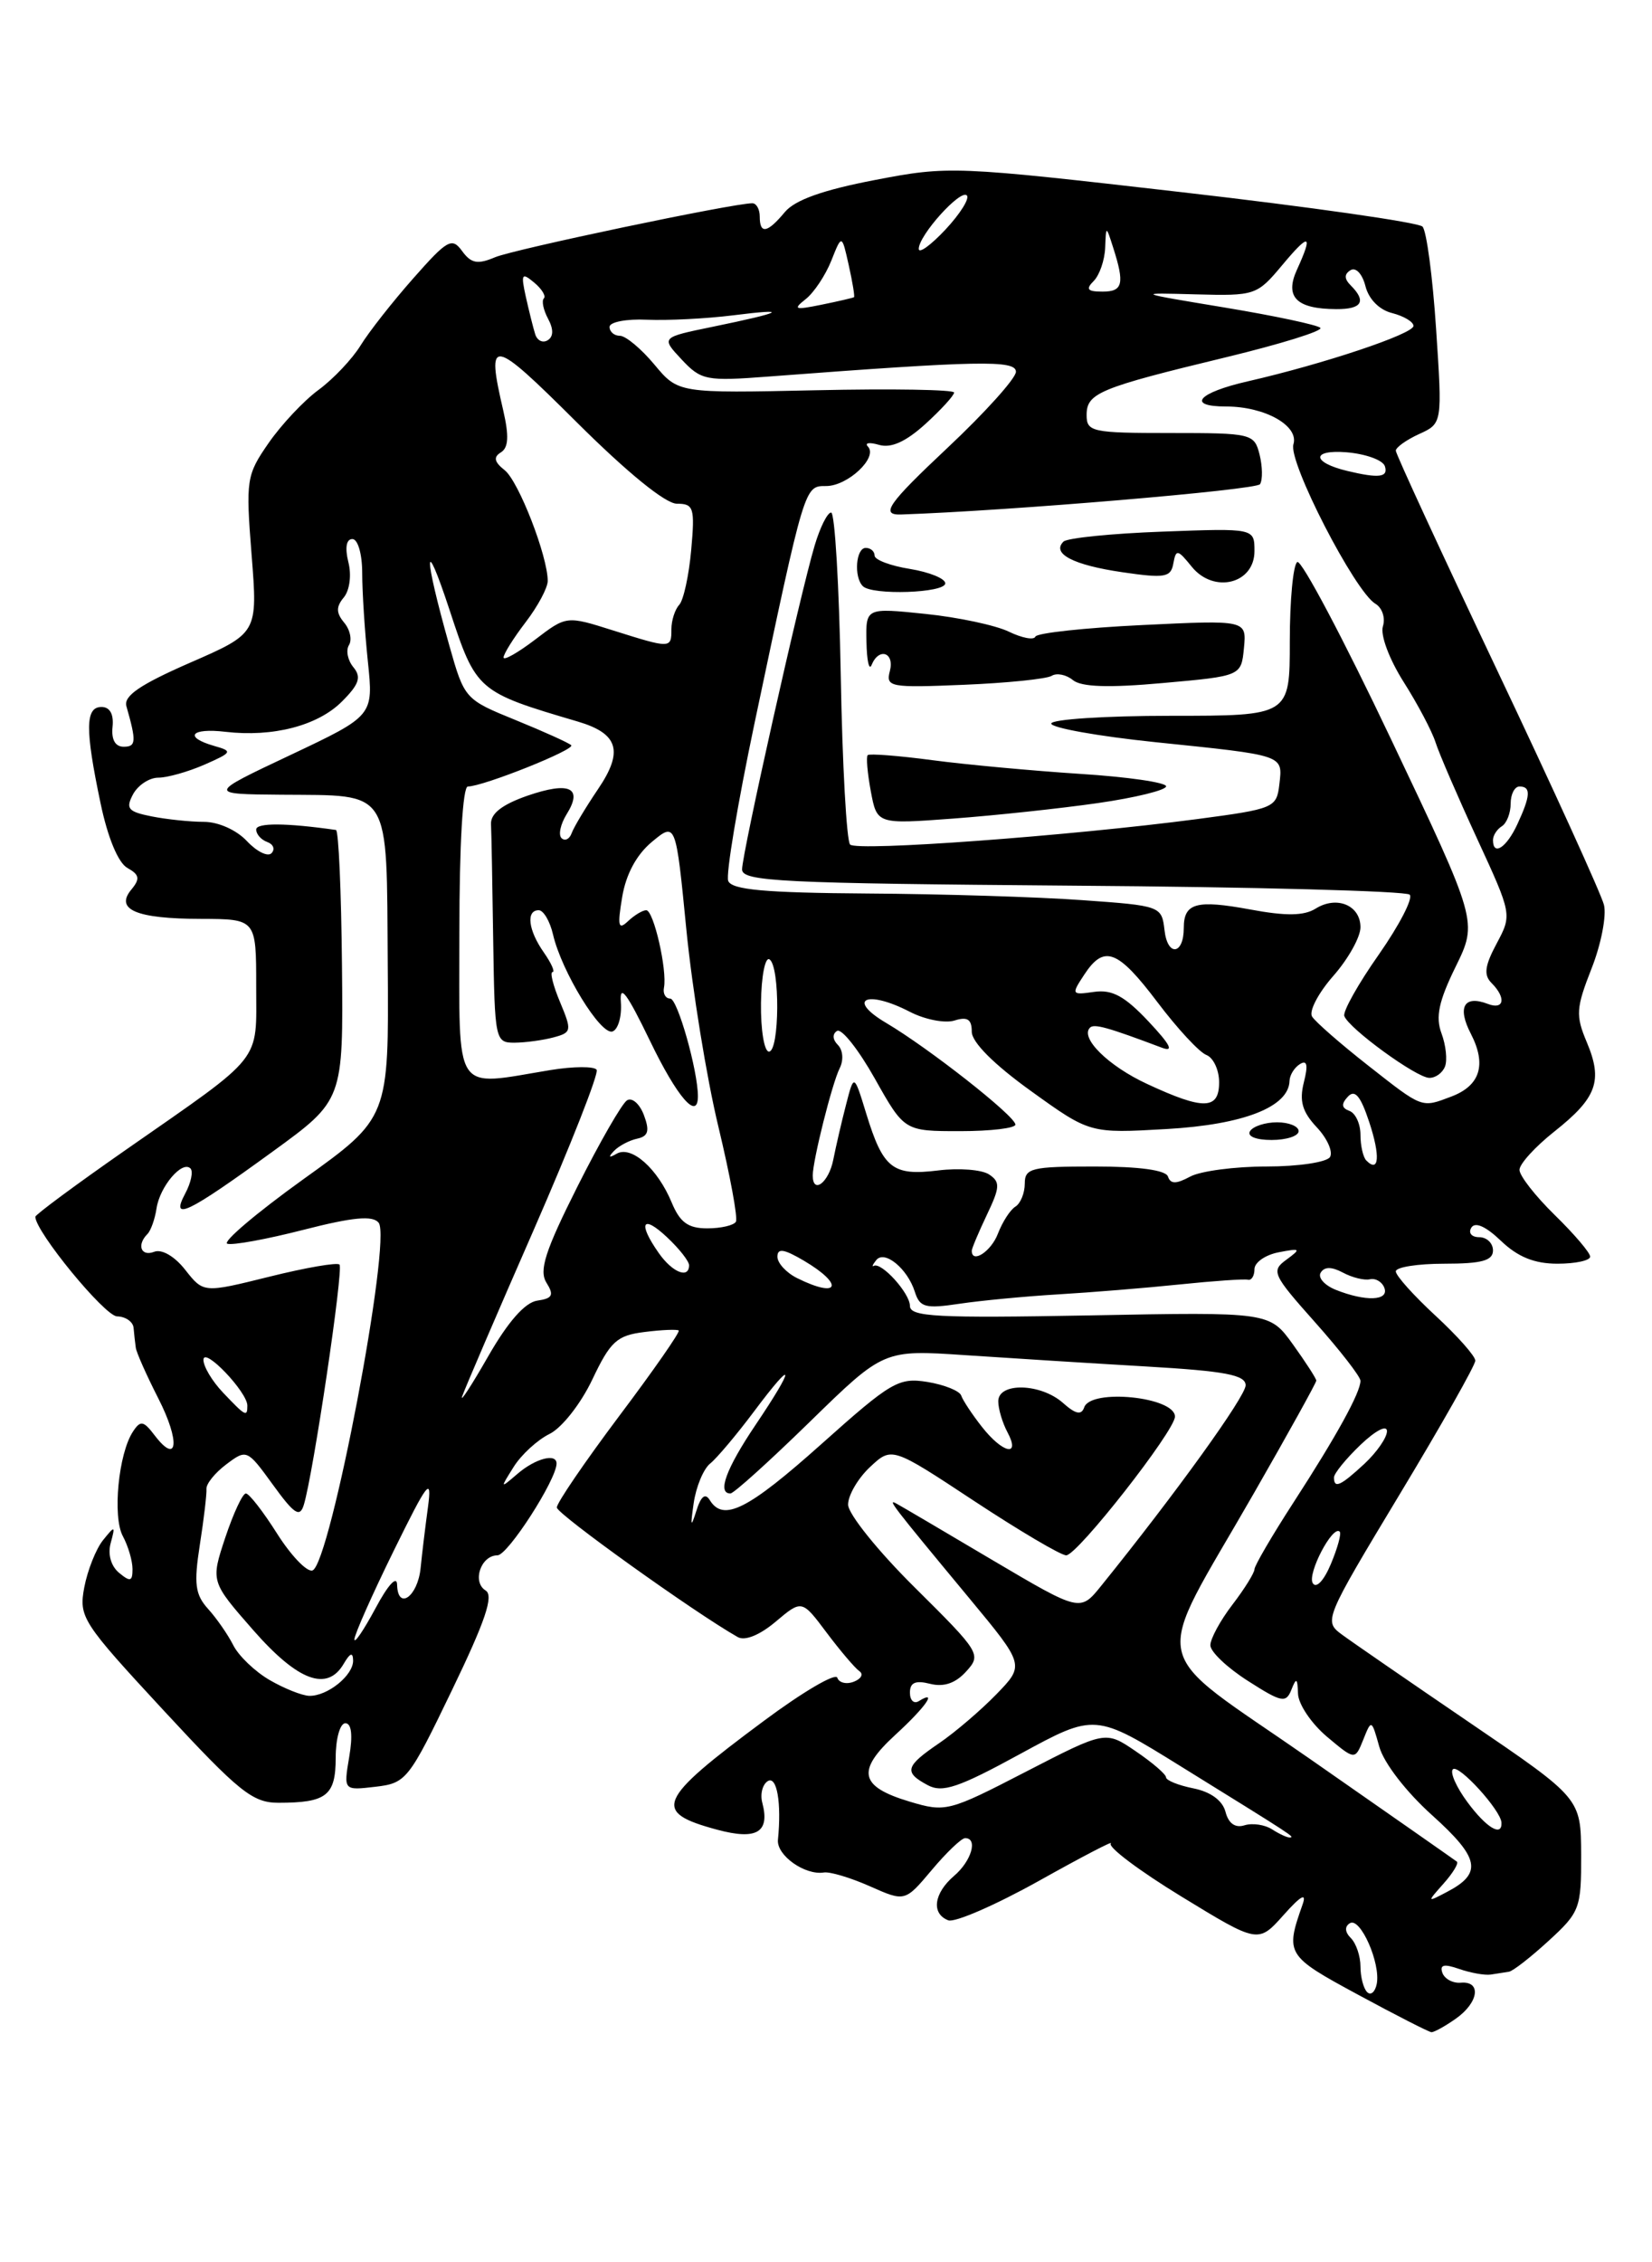 <?xml version="1.0" encoding="UTF-8" standalone="no"?>
<!DOCTYPE svg PUBLIC "-//W3C//DTD SVG 1.1//EN" "http://www.w3.org/Graphics/SVG/1.1/DTD/svg11.dtd" >
<svg xmlns="http://www.w3.org/2000/svg" xmlns:xlink="http://www.w3.org/1999/xlink" version="1.1" viewBox="0 0 187 256">
 <g >
 <path fill="currentColor"
d=" M 164.78 228.44 C 167.38 226.62 167.73 224.16 165.36 224.36 C 164.45 224.44 163.52 223.93 163.27 223.24 C 162.95 222.32 163.46 222.21 165.16 222.80 C 166.45 223.25 168.06 223.54 168.75 223.44 C 169.44 223.33 170.36 223.19 170.80 223.12 C 171.25 223.06 173.27 221.48 175.30 219.62 C 178.83 216.39 179.00 215.94 178.98 209.87 C 178.95 203.50 178.95 203.50 166.46 195.00 C 159.59 190.32 153.04 185.81 151.89 184.96 C 149.83 183.44 149.92 183.24 158.40 169.16 C 163.13 161.32 167.00 154.48 167.00 153.97 C 167.00 153.46 164.97 151.17 162.50 148.89 C 160.03 146.61 158.00 144.35 158.00 143.87 C 158.00 143.39 160.47 143.00 163.50 143.00 C 167.72 143.00 169.00 142.65 169.00 141.50 C 169.00 140.68 168.30 140.00 167.44 140.00 C 166.58 140.00 166.18 139.52 166.55 138.92 C 166.98 138.23 168.20 138.78 169.91 140.42 C 171.82 142.24 173.69 143.00 176.30 143.00 C 178.34 143.00 180.00 142.64 180.00 142.20 C 180.00 141.76 178.20 139.65 176.00 137.50 C 173.80 135.35 172.00 133.05 172.00 132.38 C 172.00 131.71 173.78 129.76 175.95 128.04 C 180.76 124.23 181.46 122.31 179.62 117.94 C 178.34 114.91 178.40 114.07 180.16 109.59 C 181.24 106.86 181.87 103.61 181.56 102.39 C 181.25 101.16 175.83 89.25 169.50 75.91 C 163.18 62.58 158.00 51.37 158.00 51.00 C 158.00 50.63 159.19 49.78 160.63 49.12 C 163.27 47.92 163.27 47.92 162.56 37.21 C 162.17 31.32 161.48 26.11 161.02 25.64 C 160.56 25.17 148.34 23.42 133.87 21.76 C 108.01 18.79 107.40 18.76 99.03 20.37 C 93.15 21.50 89.98 22.63 88.84 24.00 C 86.86 26.38 86.00 26.54 86.00 24.50 C 86.00 23.68 85.62 23.00 85.16 23.00 C 82.99 23.00 58.21 28.20 56.04 29.11 C 54.06 29.95 53.33 29.81 52.31 28.41 C 51.16 26.83 50.65 27.11 46.77 31.51 C 44.42 34.17 41.74 37.58 40.81 39.10 C 39.88 40.61 37.75 42.87 36.07 44.11 C 34.39 45.34 31.84 48.06 30.40 50.14 C 27.89 53.76 27.81 54.29 28.48 62.79 C 29.18 71.65 29.18 71.65 21.52 74.99 C 15.85 77.47 13.97 78.75 14.31 79.92 C 15.45 83.92 15.41 84.50 14.00 84.50 C 13.04 84.50 12.59 83.69 12.74 82.25 C 12.89 80.82 12.44 80.00 11.49 80.00 C 9.65 80.00 9.62 82.51 11.38 90.88 C 12.19 94.78 13.38 97.63 14.41 98.21 C 15.79 98.98 15.88 99.44 14.87 100.66 C 12.98 102.93 15.43 103.97 22.75 103.98 C 29.00 104.00 29.00 104.00 29.00 111.59 C 29.00 120.38 29.99 119.14 14.25 130.11 C 8.61 134.04 4.00 137.45 4.00 137.69 C 4.00 139.36 11.85 148.93 13.25 148.96 C 14.21 148.98 15.05 149.56 15.12 150.25 C 15.18 150.94 15.29 151.95 15.37 152.50 C 15.44 153.05 16.59 155.63 17.92 158.24 C 20.41 163.11 20.14 165.87 17.51 162.43 C 16.24 160.76 15.90 160.70 15.05 162.00 C 13.41 164.48 12.72 171.61 13.90 173.82 C 14.51 174.95 15.00 176.63 15.00 177.56 C 15.00 178.96 14.74 179.03 13.48 177.98 C 12.56 177.22 12.18 175.88 12.53 174.61 C 13.07 172.62 13.02 172.60 11.65 174.30 C 10.86 175.29 9.91 177.69 9.54 179.62 C 8.91 183.00 9.28 183.57 18.54 193.57 C 27.06 202.77 28.59 204.00 31.52 204.00 C 36.97 204.00 38.00 203.19 38.00 198.89 C 38.00 196.75 38.49 195.00 39.09 195.00 C 39.79 195.00 39.95 196.34 39.53 198.81 C 38.89 202.61 38.89 202.61 42.49 202.19 C 45.98 201.78 46.26 201.43 51.16 191.26 C 54.95 183.41 55.91 180.56 54.97 179.98 C 53.41 179.02 54.43 176.00 56.31 176.00 C 57.48 176.00 63.00 167.43 63.00 165.61 C 63.00 164.41 60.63 165.03 58.61 166.75 C 56.59 168.48 56.59 168.47 58.14 166.00 C 59.00 164.62 60.83 162.94 62.21 162.26 C 63.60 161.58 65.75 158.84 67.05 156.10 C 69.10 151.78 69.83 151.12 72.94 150.73 C 74.90 150.48 76.65 150.41 76.83 150.56 C 77.01 150.71 73.98 155.07 70.08 160.25 C 66.19 165.44 63.01 170.09 63.03 170.59 C 63.05 171.33 78.60 182.47 83.51 185.25 C 84.32 185.71 86.00 185.03 87.80 183.51 C 90.77 181.01 90.77 181.01 93.58 184.76 C 95.13 186.82 96.79 188.77 97.28 189.11 C 97.77 189.45 97.48 189.98 96.65 190.30 C 95.81 190.63 94.97 190.42 94.78 189.85 C 94.59 189.27 90.85 191.47 86.47 194.73 C 74.32 203.75 73.77 205.05 81.19 207.05 C 85.66 208.25 87.17 207.35 86.29 204.00 C 86.03 203.03 86.31 201.92 86.91 201.55 C 87.94 200.92 88.48 204.00 88.06 208.19 C 87.89 209.94 91.10 212.23 93.26 211.89 C 93.94 211.78 96.29 212.48 98.47 213.45 C 102.44 215.21 102.44 215.21 105.47 211.61 C 107.14 209.62 108.84 208.00 109.25 208.00 C 110.72 208.00 109.97 210.59 108.00 212.27 C 105.70 214.24 105.39 216.55 107.34 217.30 C 108.08 217.58 112.68 215.58 117.56 212.86 C 122.44 210.13 126.12 208.21 125.74 208.60 C 125.35 208.98 128.95 211.69 133.73 214.61 C 142.42 219.92 142.42 219.92 145.29 216.71 C 147.25 214.51 147.93 214.13 147.45 215.50 C 145.47 221.12 145.59 221.32 153.71 225.71 C 157.99 228.03 161.74 229.94 162.03 229.96 C 162.32 229.98 163.56 229.30 164.78 228.44 Z  M 154.75 225.42 C 154.34 225.01 154.00 223.71 154.00 222.53 C 154.00 221.36 153.51 219.91 152.91 219.31 C 152.23 218.63 152.19 218.00 152.80 217.63 C 153.98 216.90 156.31 222.18 155.84 224.51 C 155.65 225.43 155.16 225.84 154.75 225.42 Z  M 163.41 213.14 C 164.46 211.96 165.14 210.84 164.91 210.66 C 164.68 210.48 157.23 205.27 148.34 199.08 C 129.56 186.00 130.26 189.35 141.99 168.88 C 145.85 162.15 149.00 156.46 149.00 156.23 C 149.00 156.00 147.81 154.16 146.36 152.14 C 143.71 148.46 143.71 148.46 123.36 148.85 C 106.00 149.17 103.00 149.01 103.00 147.77 C 103.00 146.34 99.75 142.75 98.90 143.25 C 98.66 143.39 98.79 143.09 99.19 142.59 C 100.13 141.42 102.73 143.56 103.56 146.19 C 104.12 147.95 104.75 148.11 108.62 147.53 C 111.05 147.17 116.07 146.69 119.77 146.47 C 123.47 146.25 129.65 145.75 133.50 145.35 C 137.35 144.95 140.84 144.71 141.25 144.81 C 141.66 144.92 142.00 144.38 142.00 143.62 C 142.00 142.86 143.23 142.00 144.73 141.71 C 147.23 141.23 147.31 141.30 145.61 142.55 C 143.86 143.82 144.06 144.24 148.88 149.65 C 151.69 152.81 154.00 155.78 154.00 156.25 C 154.00 157.57 151.32 162.45 146.45 169.97 C 144.00 173.75 142.00 177.18 142.00 177.58 C 142.00 177.98 140.88 179.79 139.50 181.59 C 138.12 183.39 137.00 185.46 137.01 186.18 C 137.01 186.91 138.92 188.72 141.26 190.21 C 145.07 192.65 145.57 192.75 146.18 191.21 C 146.74 189.79 146.87 189.87 146.93 191.66 C 146.97 192.85 148.44 195.03 150.19 196.51 C 153.38 199.19 153.38 199.19 154.32 196.85 C 155.24 194.54 155.26 194.55 156.13 197.66 C 156.64 199.49 159.17 202.77 162.11 205.41 C 167.50 210.26 167.83 211.97 163.81 214.08 C 161.51 215.29 161.51 215.28 163.41 213.14 Z  M 144.00 207.01 C 143.18 206.48 141.77 206.27 140.87 206.55 C 139.82 206.88 139.06 206.34 138.72 205.02 C 138.38 203.74 137.04 202.76 135.09 202.37 C 133.39 202.03 132.00 201.47 131.99 201.12 C 131.99 200.78 130.45 199.45 128.56 198.17 C 125.14 195.84 125.14 195.84 116.14 200.48 C 107.39 205.00 107.04 205.09 102.97 203.87 C 97.29 202.17 96.91 200.39 101.33 196.33 C 104.79 193.16 106.20 191.14 104.00 192.50 C 103.45 192.84 103.00 192.41 103.00 191.54 C 103.00 190.39 103.63 190.12 105.29 190.54 C 106.84 190.93 108.17 190.47 109.37 189.14 C 111.11 187.23 110.95 186.98 103.58 179.67 C 99.40 175.54 96.00 171.31 96.00 170.26 C 96.00 169.21 97.11 167.30 98.47 166.02 C 100.95 163.70 100.95 163.70 110.27 169.85 C 115.40 173.23 120.09 176.00 120.69 176.00 C 121.95 176.00 133.00 161.90 133.00 160.30 C 133.00 158.07 123.48 157.10 122.73 159.25 C 122.41 160.17 121.76 160.03 120.32 158.75 C 117.80 156.52 113.00 156.40 113.00 158.57 C 113.00 159.43 113.47 161.00 114.04 162.07 C 115.56 164.91 113.52 164.48 111.14 161.45 C 110.04 160.05 108.99 158.46 108.81 157.93 C 108.63 157.39 106.91 156.70 104.98 156.38 C 101.72 155.86 100.88 156.35 92.99 163.40 C 84.66 170.84 81.88 172.24 80.35 169.76 C 79.83 168.91 79.34 169.30 78.81 171.01 C 78.20 172.94 78.14 172.74 78.52 170.11 C 78.79 168.24 79.63 166.22 80.39 165.61 C 81.15 165.00 83.40 162.33 85.39 159.67 C 90.00 153.51 90.07 154.50 85.50 161.28 C 82.19 166.20 81.16 169.00 82.68 169.00 C 83.06 169.00 87.11 165.34 91.70 160.86 C 100.03 152.73 100.03 152.73 109.27 153.35 C 114.35 153.69 123.56 154.27 129.75 154.63 C 138.71 155.15 141.00 155.59 141.00 156.76 C 141.00 158.02 133.06 169.04 124.65 179.45 C 122.27 182.40 122.27 182.40 112.38 176.56 C 106.95 173.34 102.05 170.46 101.50 170.16 C 100.39 169.55 100.84 170.15 109.74 180.88 C 115.99 188.42 115.99 188.42 112.78 191.73 C 111.02 193.54 108.10 196.04 106.29 197.27 C 102.47 199.87 102.28 200.55 105.02 202.01 C 106.68 202.90 108.50 202.29 115.49 198.47 C 123.96 193.86 123.96 193.86 133.73 199.92 C 146.65 207.92 146.58 207.88 146.00 207.93 C 145.72 207.95 144.82 207.54 144.00 207.01 Z  M 166.10 203.92 C 164.85 202.23 164.11 200.56 164.46 200.21 C 165.09 199.58 169.90 204.85 169.96 206.25 C 170.04 207.91 168.25 206.83 166.10 203.92 Z  M 30.50 190.10 C 28.85 189.14 27.01 187.37 26.41 186.18 C 25.81 184.99 24.53 183.14 23.56 182.07 C 22.09 180.44 21.93 179.24 22.62 174.81 C 23.08 171.89 23.41 169.04 23.37 168.48 C 23.33 167.91 24.34 166.66 25.62 165.70 C 27.92 163.97 27.98 164.00 30.89 168.01 C 33.31 171.35 33.94 171.76 34.39 170.29 C 35.45 166.85 38.91 143.58 38.43 143.10 C 38.16 142.83 34.59 143.45 30.49 144.47 C 23.04 146.32 23.04 146.32 20.98 143.71 C 19.78 142.17 18.32 141.32 17.46 141.65 C 15.96 142.23 15.45 140.88 16.69 139.64 C 17.07 139.26 17.54 137.95 17.72 136.73 C 18.10 134.25 20.62 131.29 21.56 132.22 C 21.89 132.56 21.62 133.84 20.96 135.07 C 19.25 138.28 21.21 137.33 30.88 130.30 C 38.86 124.50 38.86 124.50 38.71 109.25 C 38.63 100.86 38.33 93.97 38.03 93.92 C 32.39 93.11 29.00 93.09 29.00 93.87 C 29.00 94.40 29.56 95.03 30.25 95.28 C 30.94 95.53 31.16 96.09 30.74 96.54 C 30.32 96.99 29.07 96.37 27.95 95.18 C 26.79 93.93 24.71 93.00 23.09 93.00 C 21.53 93.00 18.86 92.72 17.15 92.38 C 14.49 91.85 14.20 91.50 15.06 89.88 C 15.62 88.85 16.90 88.00 17.92 88.00 C 18.94 88.00 21.28 87.34 23.14 86.53 C 26.30 85.14 26.37 85.01 24.25 84.41 C 20.76 83.41 21.60 82.35 25.51 82.81 C 30.89 83.44 35.97 82.12 38.70 79.39 C 40.66 77.43 40.93 76.62 40.00 75.50 C 39.36 74.72 39.13 73.60 39.50 73.00 C 39.87 72.40 39.63 71.26 38.96 70.46 C 38.04 69.35 38.03 68.67 38.92 67.60 C 39.58 66.80 39.81 65.07 39.43 63.60 C 39.03 61.97 39.20 61.00 39.89 61.00 C 40.51 61.00 41.00 62.70 41.00 64.85 C 41.00 66.97 41.29 71.47 41.64 74.85 C 42.28 80.99 42.28 80.99 32.89 85.43 C 23.50 89.86 23.50 89.86 31.82 89.93 C 44.42 90.04 43.75 88.95 43.89 109.22 C 44.02 126.50 44.02 126.50 34.34 133.44 C 29.02 137.26 25.15 140.55 25.73 140.74 C 26.32 140.94 30.20 140.23 34.37 139.16 C 39.96 137.73 42.18 137.52 42.86 138.36 C 44.38 140.25 37.38 177.05 35.37 177.71 C 34.75 177.92 32.95 176.04 31.37 173.55 C 29.79 171.05 28.20 169.00 27.83 169.00 C 27.46 169.00 26.42 171.24 25.50 173.99 C 23.85 178.97 23.85 178.97 28.67 184.47 C 33.74 190.25 37.05 191.47 38.92 188.25 C 39.63 187.04 39.95 186.93 39.97 187.89 C 40.01 189.58 37.06 191.95 35.00 191.90 C 34.17 191.87 32.15 191.06 30.50 190.10 Z  M 40.12 185.50 C 40.13 184.95 42.13 180.45 44.56 175.50 C 48.42 167.65 48.91 167.01 48.45 170.50 C 48.15 172.70 47.77 175.83 47.61 177.45 C 47.28 180.68 45.03 182.28 44.95 179.33 C 44.93 178.24 43.93 179.32 42.50 182.00 C 41.17 184.47 40.10 186.05 40.12 185.50 Z  M 148.60 179.15 C 147.95 178.10 150.86 172.53 151.65 173.32 C 151.86 173.53 151.41 175.17 150.65 176.98 C 149.86 178.87 148.99 179.79 148.60 179.15 Z  M 151.00 167.19 C 151.00 166.74 152.35 165.08 154.00 163.50 C 155.71 161.87 157.00 161.20 157.00 161.95 C 157.00 162.68 155.85 164.33 154.45 165.64 C 151.73 168.16 151.00 168.48 151.00 167.19 Z  M 25.25 157.59 C 24.01 156.29 23.01 154.61 23.03 153.86 C 23.07 152.36 28.00 157.52 28.00 159.06 C 28.00 160.38 27.79 160.27 25.25 157.59 Z  M 52.32 158.00 C 52.60 157.18 56.24 148.70 60.42 139.16 C 64.59 129.62 67.79 121.48 67.54 121.06 C 67.28 120.65 64.92 120.66 62.29 121.09 C 51.19 122.92 52.00 124.15 52.00 105.50 C 52.00 95.60 52.38 89.00 52.96 89.00 C 54.68 89.00 65.15 84.82 64.66 84.33 C 64.40 84.07 61.57 82.79 58.38 81.49 C 52.63 79.15 52.57 79.09 50.87 73.08 C 47.94 62.69 47.94 60.09 50.88 69.00 C 53.90 78.20 54.01 78.29 65.40 81.65 C 70.01 83.01 70.61 85.01 67.68 89.32 C 66.29 91.38 64.95 93.61 64.71 94.28 C 64.47 94.95 63.96 95.21 63.57 94.85 C 63.18 94.49 63.44 93.27 64.14 92.14 C 66.02 89.13 64.48 88.40 59.71 90.04 C 56.84 91.04 55.53 92.06 55.58 93.25 C 55.63 94.21 55.74 100.17 55.83 106.50 C 56.00 117.71 56.06 118.00 58.25 117.99 C 59.49 117.98 61.47 117.71 62.66 117.39 C 64.71 116.84 64.75 116.64 63.40 113.41 C 62.61 111.53 62.23 110.00 62.54 110.00 C 62.86 110.00 62.41 109.00 61.56 107.78 C 59.79 105.26 59.52 103.00 60.98 103.00 C 61.52 103.00 62.25 104.24 62.60 105.75 C 63.57 109.94 68.00 117.17 69.33 116.72 C 69.97 116.50 70.40 115.01 70.28 113.41 C 70.12 111.25 70.96 112.37 73.56 117.75 C 76.64 124.15 79.00 126.88 79.00 124.05 C 79.00 121.16 76.69 113.00 75.87 113.00 C 75.34 113.00 75.02 112.44 75.16 111.75 C 75.54 109.78 73.99 103.00 73.15 103.00 C 72.74 103.00 71.81 103.56 71.08 104.25 C 69.99 105.28 69.88 104.79 70.43 101.50 C 70.86 98.92 72.06 96.70 73.80 95.26 C 76.50 93.02 76.50 93.02 77.70 105.26 C 78.37 111.99 79.99 122.00 81.32 127.50 C 82.64 133.00 83.54 137.84 83.30 138.25 C 83.07 138.66 81.61 139.00 80.06 139.00 C 77.89 139.00 76.97 138.33 76.03 136.07 C 74.44 132.24 71.48 129.60 69.81 130.55 C 68.92 131.06 68.82 130.96 69.50 130.24 C 70.05 129.67 71.23 129.04 72.13 128.85 C 73.38 128.58 73.56 127.97 72.89 126.19 C 72.41 124.91 71.55 124.16 70.98 124.51 C 70.41 124.86 67.88 129.26 65.36 134.28 C 61.71 141.54 61.00 143.76 61.85 145.14 C 62.74 146.56 62.55 146.93 60.81 147.18 C 59.42 147.39 57.50 149.57 55.25 153.50 C 53.36 156.80 52.04 158.82 52.32 158.00 Z  M 151.19 145.95 C 149.91 145.43 149.15 144.56 149.50 144.01 C 149.92 143.32 150.74 143.33 152.02 144.01 C 153.06 144.57 154.44 144.91 155.08 144.76 C 155.73 144.62 156.46 145.06 156.71 145.75 C 157.24 147.21 154.56 147.30 151.19 145.95 Z  M 90.25 144.64 C 89.01 144.03 88.00 142.93 88.00 142.21 C 88.00 141.21 88.74 141.33 91.00 142.66 C 95.60 145.38 94.99 146.99 90.25 144.64 Z  M 74.56 141.78 C 72.17 138.37 72.70 137.37 75.50 140.00 C 76.88 141.29 78.00 142.72 78.00 143.17 C 78.00 144.75 76.10 143.99 74.56 141.78 Z  M 110.00 141.53 C 110.00 141.28 110.77 139.45 111.71 137.47 C 113.20 134.35 113.24 133.75 111.96 132.90 C 111.16 132.36 108.55 132.15 106.17 132.45 C 101.03 133.08 99.96 132.23 98.05 126.00 C 96.67 121.50 96.67 121.50 95.77 125.00 C 95.27 126.92 94.62 129.74 94.32 131.25 C 93.81 133.82 92.00 135.20 92.00 133.01 C 92.00 131.33 94.19 122.58 95.05 120.88 C 95.51 119.96 95.42 118.82 94.84 118.24 C 94.24 117.64 94.20 117.00 94.75 116.66 C 95.26 116.34 97.18 118.77 99.02 122.04 C 102.37 128.00 102.37 128.00 108.69 128.00 C 112.16 128.00 114.97 127.66 114.94 127.25 C 114.87 126.25 105.11 118.59 100.32 115.76 C 95.76 113.07 98.08 111.96 102.98 114.49 C 104.70 115.38 106.98 115.82 108.05 115.48 C 109.51 115.02 110.00 115.34 110.00 116.75 C 110.00 117.93 112.50 120.44 116.69 123.45 C 123.37 128.26 123.37 128.26 132.07 127.76 C 140.78 127.26 145.89 125.26 145.97 122.31 C 145.99 121.65 146.52 120.80 147.15 120.41 C 147.96 119.91 148.09 120.51 147.59 122.48 C 147.06 124.59 147.41 125.81 149.05 127.56 C 150.24 128.82 150.91 130.34 150.55 130.93 C 150.18 131.52 146.95 132.00 143.38 132.00 C 139.80 132.00 135.91 132.51 134.73 133.14 C 133.13 134.00 132.50 134.00 132.21 133.14 C 131.97 132.41 128.97 132.00 123.92 132.00 C 116.75 132.00 116.00 132.18 116.00 133.94 C 116.00 135.01 115.52 136.18 114.94 136.54 C 114.35 136.90 113.47 138.28 112.96 139.60 C 112.20 141.61 110.00 143.05 110.00 141.53 Z  M 147.00 128.00 C 147.00 127.45 145.90 127.00 144.56 127.00 C 143.22 127.00 141.84 127.45 141.50 128.00 C 141.14 128.58 142.16 129.00 143.94 129.00 C 145.62 129.00 147.00 128.55 147.00 128.00 Z  M 154.67 131.33 C 154.30 130.97 154.00 129.65 154.00 128.42 C 154.00 127.18 153.44 125.96 152.75 125.71 C 151.85 125.38 151.80 124.93 152.58 124.09 C 153.37 123.25 154.01 124.01 154.99 126.97 C 156.26 130.81 156.11 132.78 154.67 131.33 Z  M 129.85 122.66 C 125.46 120.63 122.23 117.44 123.38 116.29 C 123.85 115.82 125.37 116.24 131.50 118.55 C 132.93 119.09 132.50 118.24 130.00 115.58 C 127.31 112.72 125.89 111.95 123.85 112.24 C 121.29 112.61 121.25 112.54 122.72 110.31 C 124.97 106.87 126.51 107.44 131.02 113.41 C 133.27 116.39 135.76 119.08 136.56 119.38 C 137.35 119.69 138.00 121.08 138.00 122.47 C 138.00 125.59 136.25 125.64 129.85 122.66 Z  M 154.85 120.56 C 151.74 118.12 148.89 115.63 148.52 115.03 C 148.15 114.43 149.23 112.36 150.92 110.44 C 152.62 108.51 154.00 106.03 154.00 104.93 C 154.00 102.44 151.32 101.32 148.92 102.82 C 147.61 103.64 145.56 103.67 141.54 102.92 C 135.42 101.79 134.00 102.18 134.00 105.00 C 134.00 108.06 132.16 108.28 131.82 105.27 C 131.50 102.53 131.41 102.49 122.50 101.86 C 117.55 101.50 106.62 101.16 98.22 101.11 C 86.59 101.03 82.82 100.69 82.43 99.68 C 82.15 98.96 83.49 90.97 85.39 81.93 C 91.13 54.73 91.05 55.00 93.52 55.00 C 95.96 55.00 99.41 51.76 98.25 50.54 C 97.84 50.11 98.40 50.02 99.50 50.34 C 100.87 50.74 102.53 49.99 104.75 47.98 C 106.54 46.35 108.00 44.75 108.00 44.42 C 108.00 44.09 100.98 43.97 92.39 44.16 C 76.78 44.50 76.78 44.50 74.07 41.25 C 72.58 39.46 70.82 38.00 70.18 38.00 C 69.53 38.00 69.00 37.55 69.00 36.99 C 69.00 36.44 70.91 36.07 73.25 36.18 C 75.59 36.28 79.97 36.06 83.00 35.68 C 89.53 34.86 88.69 35.33 80.66 36.98 C 74.82 38.18 74.82 38.18 77.16 40.68 C 79.37 43.04 79.93 43.15 87.00 42.61 C 110.75 40.81 115.00 40.72 115.00 42.07 C 115.00 42.80 111.51 46.68 107.25 50.68 C 100.50 57.02 99.61 58.30 102.00 58.22 C 114.17 57.81 142.23 55.44 142.63 54.79 C 142.94 54.29 142.91 52.79 142.58 51.44 C 141.98 49.07 141.70 49.00 132.48 49.00 C 123.62 49.00 123.00 48.87 123.00 46.97 C 123.00 44.48 124.40 43.90 138.77 40.43 C 144.97 38.93 149.78 37.44 149.46 37.10 C 149.14 36.77 144.29 35.74 138.69 34.81 C 128.50 33.12 128.50 33.12 135.36 33.31 C 142.06 33.49 142.29 33.41 145.11 30.04 C 148.23 26.30 148.68 26.42 146.81 30.52 C 145.40 33.61 146.75 34.96 151.25 34.98 C 154.16 35.00 154.71 34.11 152.91 32.31 C 152.15 31.55 152.14 31.03 152.88 30.57 C 153.48 30.21 154.21 31.00 154.56 32.37 C 154.93 33.85 156.13 35.07 157.59 35.43 C 158.91 35.77 160.00 36.42 160.00 36.88 C 160.00 37.79 149.78 41.20 141.25 43.15 C 135.59 44.44 134.25 46.00 138.80 46.00 C 143.18 46.00 147.06 48.18 146.41 50.28 C 145.79 52.23 153.37 66.96 155.69 68.32 C 156.46 68.78 156.84 69.92 156.54 70.87 C 156.23 71.85 157.25 74.58 158.88 77.16 C 160.47 79.66 162.10 82.75 162.50 84.01 C 162.90 85.27 165.02 90.17 167.20 94.90 C 171.16 103.49 171.16 103.50 169.41 106.78 C 168.07 109.28 167.93 110.33 168.83 111.23 C 170.52 112.92 170.27 114.32 168.41 113.60 C 165.72 112.57 164.93 113.97 166.50 116.99 C 168.29 120.47 167.56 122.84 164.30 124.08 C 160.87 125.38 161.09 125.46 154.85 120.56 Z  M 163.57 120.68 C 163.85 119.96 163.67 118.27 163.17 116.93 C 162.48 115.08 162.86 113.29 164.77 109.40 C 167.27 104.30 167.27 104.30 157.48 83.69 C 152.10 72.35 147.31 63.31 146.85 63.60 C 146.38 63.88 146.00 67.92 146.00 72.56 C 146.00 81.00 146.00 81.00 132.50 81.00 C 125.08 81.00 119.00 81.40 119.00 81.88 C 119.00 82.36 124.29 83.31 130.75 83.98 C 145.49 85.50 145.20 85.40 144.82 88.74 C 144.51 91.42 144.24 91.53 135.50 92.69 C 120.95 94.60 97.03 96.36 96.23 95.57 C 95.83 95.17 95.35 86.55 95.17 76.42 C 94.99 66.29 94.50 58.00 94.08 58.00 C 93.66 58.00 92.82 59.69 92.21 61.75 C 90.55 67.33 84.00 96.58 84.00 98.38 C 84.00 99.75 88.38 99.96 121.42 100.22 C 142.00 100.37 159.17 100.83 159.57 101.24 C 159.98 101.64 158.40 104.69 156.08 108.01 C 153.75 111.32 151.99 114.46 152.17 114.97 C 152.66 116.37 160.31 121.94 161.78 121.97 C 162.49 121.99 163.29 121.41 163.57 120.68 Z  M 124.25 90.88 C 128.51 90.27 132.00 89.41 132.00 88.98 C 132.00 88.54 127.61 87.91 122.25 87.57 C 116.89 87.22 109.37 86.53 105.53 86.02 C 101.70 85.51 98.41 85.26 98.22 85.45 C 98.03 85.64 98.19 87.48 98.57 89.53 C 99.27 93.27 99.27 93.27 107.89 92.63 C 112.62 92.28 119.99 91.49 124.25 90.88 Z  M 119.04 76.48 C 119.61 76.12 120.70 76.34 121.45 76.96 C 122.40 77.74 125.48 77.85 131.65 77.29 C 140.50 76.50 140.50 76.50 140.81 73.33 C 141.11 70.16 141.11 70.16 129.31 70.73 C 122.81 71.04 117.37 71.63 117.20 72.04 C 117.04 72.46 115.69 72.20 114.20 71.48 C 112.72 70.76 108.46 69.85 104.75 69.47 C 98.00 68.77 98.00 68.77 98.08 72.63 C 98.12 74.76 98.38 75.94 98.66 75.25 C 99.48 73.23 101.28 73.82 100.73 75.93 C 100.25 77.75 100.74 77.84 109.11 77.49 C 113.99 77.29 118.46 76.83 119.04 76.48 Z  M 107.00 66.01 C 107.00 65.47 105.20 64.74 103.00 64.38 C 100.80 64.03 99.00 63.35 99.00 62.87 C 99.00 62.39 98.55 62.00 98.00 62.00 C 96.88 62.00 96.63 65.30 97.67 66.33 C 98.72 67.39 107.00 67.11 107.00 66.01 Z  M 134.90 64.13 C 137.40 67.21 142.00 66.07 142.00 62.37 C 142.00 59.77 142.00 59.77 131.56 60.16 C 125.82 60.37 120.79 60.88 120.38 61.29 C 119.01 62.65 121.49 63.94 127.03 64.75 C 131.87 65.46 132.54 65.34 132.82 63.75 C 133.12 62.12 133.30 62.15 134.90 64.13 Z  M 86.14 113.50 C 86.18 110.48 86.61 108.26 87.10 108.56 C 88.31 109.31 88.25 119.00 87.04 119.00 C 86.51 119.00 86.10 116.53 86.14 113.50 Z  M 169.00 95.06 C 169.00 94.54 169.45 93.84 170.00 93.50 C 170.55 93.16 171.00 92.01 171.00 90.94 C 171.00 89.87 171.45 89.00 172.00 89.00 C 173.32 89.00 173.26 90.04 171.75 93.29 C 170.52 95.94 169.00 96.91 169.00 95.06 Z  M 57.00 74.40 C 57.00 74.01 58.12 72.21 59.50 70.41 C 60.88 68.61 62.00 66.51 62.00 65.74 C 62.00 62.94 58.71 54.46 57.13 53.21 C 55.94 52.27 55.83 51.72 56.70 51.19 C 57.56 50.66 57.63 49.34 56.97 46.47 C 55.01 38.04 55.59 38.13 65.27 47.77 C 71.02 53.49 75.33 57.00 76.62 57.00 C 78.53 57.00 78.67 57.45 78.24 62.25 C 77.98 65.14 77.37 67.93 76.88 68.45 C 76.40 68.97 76.00 70.21 76.00 71.20 C 76.00 73.40 75.94 73.40 69.40 71.34 C 64.12 69.67 64.12 69.67 60.56 72.39 C 58.60 73.88 57.00 74.78 57.00 74.40 Z  M 152.50 53.29 C 148.47 52.32 148.42 50.86 152.42 51.18 C 154.58 51.36 156.53 52.06 156.76 52.75 C 157.17 54.02 156.10 54.15 152.50 53.29 Z  M 60.58 37.81 C 60.35 37.09 59.88 35.18 59.52 33.58 C 58.95 30.99 59.06 30.80 60.46 31.97 C 61.33 32.69 61.83 33.51 61.56 33.77 C 61.29 34.04 61.51 35.08 62.04 36.07 C 62.67 37.25 62.66 38.09 62.00 38.50 C 61.44 38.85 60.80 38.54 60.58 37.81 Z  M 91.20 33.85 C 92.14 33.11 93.44 31.15 94.10 29.50 C 95.29 26.50 95.29 26.50 96.07 29.99 C 96.50 31.91 96.77 33.55 96.67 33.63 C 96.58 33.70 94.92 34.09 93.00 34.48 C 89.95 35.10 89.72 35.02 91.20 33.85 Z  M 123.80 31.80 C 124.46 31.14 125.04 29.45 125.10 28.05 C 125.20 25.50 125.20 25.50 126.00 28.00 C 127.32 32.12 127.11 33.00 124.80 33.00 C 123.09 33.00 122.87 32.73 123.80 31.80 Z  M 104.00 28.16 C 104.00 26.63 108.72 21.39 109.44 22.11 C 109.78 22.45 108.70 24.18 107.03 25.97 C 105.36 27.75 104.00 28.74 104.00 28.16 Z "/>
</g>
</svg>